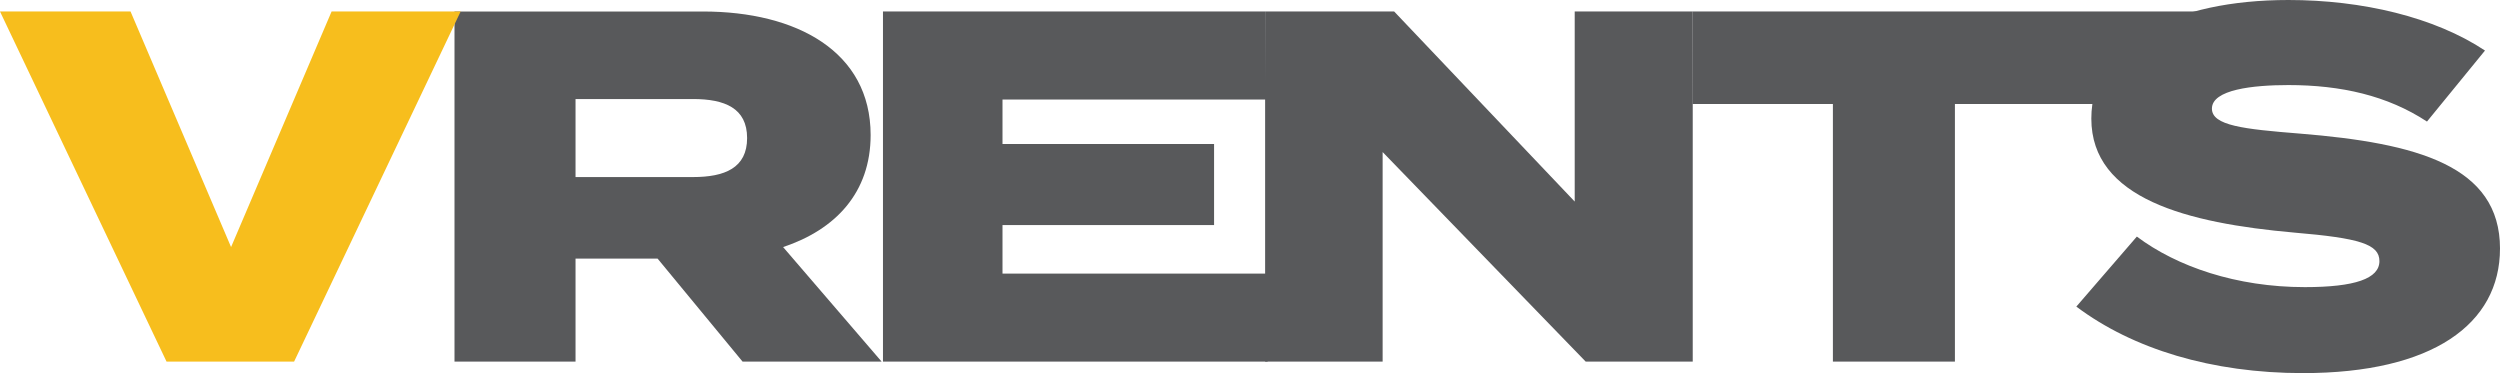<svg xmlns="http://www.w3.org/2000/svg" xmlns:xlink="http://www.w3.org/1999/xlink" width="286.842" height="42.809" viewBox="0 0 286.842 42.809"><defs><clipPath id="clip-path"><rect width="286.842" height="42.809" fill="none"></rect></clipPath></defs><g id="Repeat_Grid_1" data-name="Repeat Grid 1" clip-path="url(#clip-path)"><g id="Group_32" data-name="Group 32" transform="translate(0 0)"><g id="Group_31" data-name="Group 31" transform="translate(0 0)" clip-path="url(#clip-path)"><path id="Path_8" data-name="Path 8" d="M73.7,41.2,63.945,29.377H54.534V41.2H40.647V1.029h28.52c10.732,0,19.225,4.59,19.225,14.174,0,6.6-4.017,10.846-10.042,12.855L89.654,41.2ZM68.02,20.024c3.615,0,6.2-1.033,6.2-4.476s-2.583-4.476-6.2-4.476H54.534v8.952Z" transform="translate(11.501 0.291)" fill="#58595b"></path><path id="Path_9" data-name="Path 9" d="M123.1,31.1V41.2H78.966V1.028h43.846l.126,10.1H92.681v5.106h24.275v9.3H92.681V31.1Z" transform="translate(22.343 0.291)" fill="#58595b"></path><path id="Path_10" data-name="Path 10" d="M162.206,1.028V41.2h-12.28l-23.3-24.045V41.2H113.143V1.028h14.805l20.716,21.807V1.028Z" transform="translate(32.013 0.291)" fill="#58595b"></path><path id="Path_11" data-name="Path 11" d="M200.625,11.646H181.473V41.2h-14V11.646H151.365l.027-10.618h65.951Z" transform="translate(42.828 0.29)" fill="#58595b"></path><path id="Path_12" data-name="Path 12" d="M234.3,28.52c0,8.666-7.748,14.289-22.609,14.289-10.444,0-19.511-2.756-26-7.632l6.943-8.034c4.59,3.442,11.419,5.8,19.281,5.8,5.739,0,8.551-.976,8.551-2.985,0-1.951-2.3-2.639-9.755-3.27-12.338-1.091-23.3-3.9-23.3-13.083C187.415,4.82,197,0,210.027,0c8.435,0,16.755,1.951,22.552,5.8l-6.657,8.148c-4.533-2.983-9.87-4.188-15.894-4.188-4.075,0-8.78.517-8.78,2.7,0,1.95,3.615,2.353,10.1,2.869,13.429,1.091,22.954,3.673,22.954,13.2" transform="translate(52.541 0)" fill="#58595b"></path><path id="Path_13" data-name="Path 13" d="M14.977,1.028,26.512,28.057,38.046,1.028H52.852L33.743,41.2H19.109L0,1.028Z" transform="translate(0 0.291)" fill="#f7be1d"></path></g></g></g></svg>